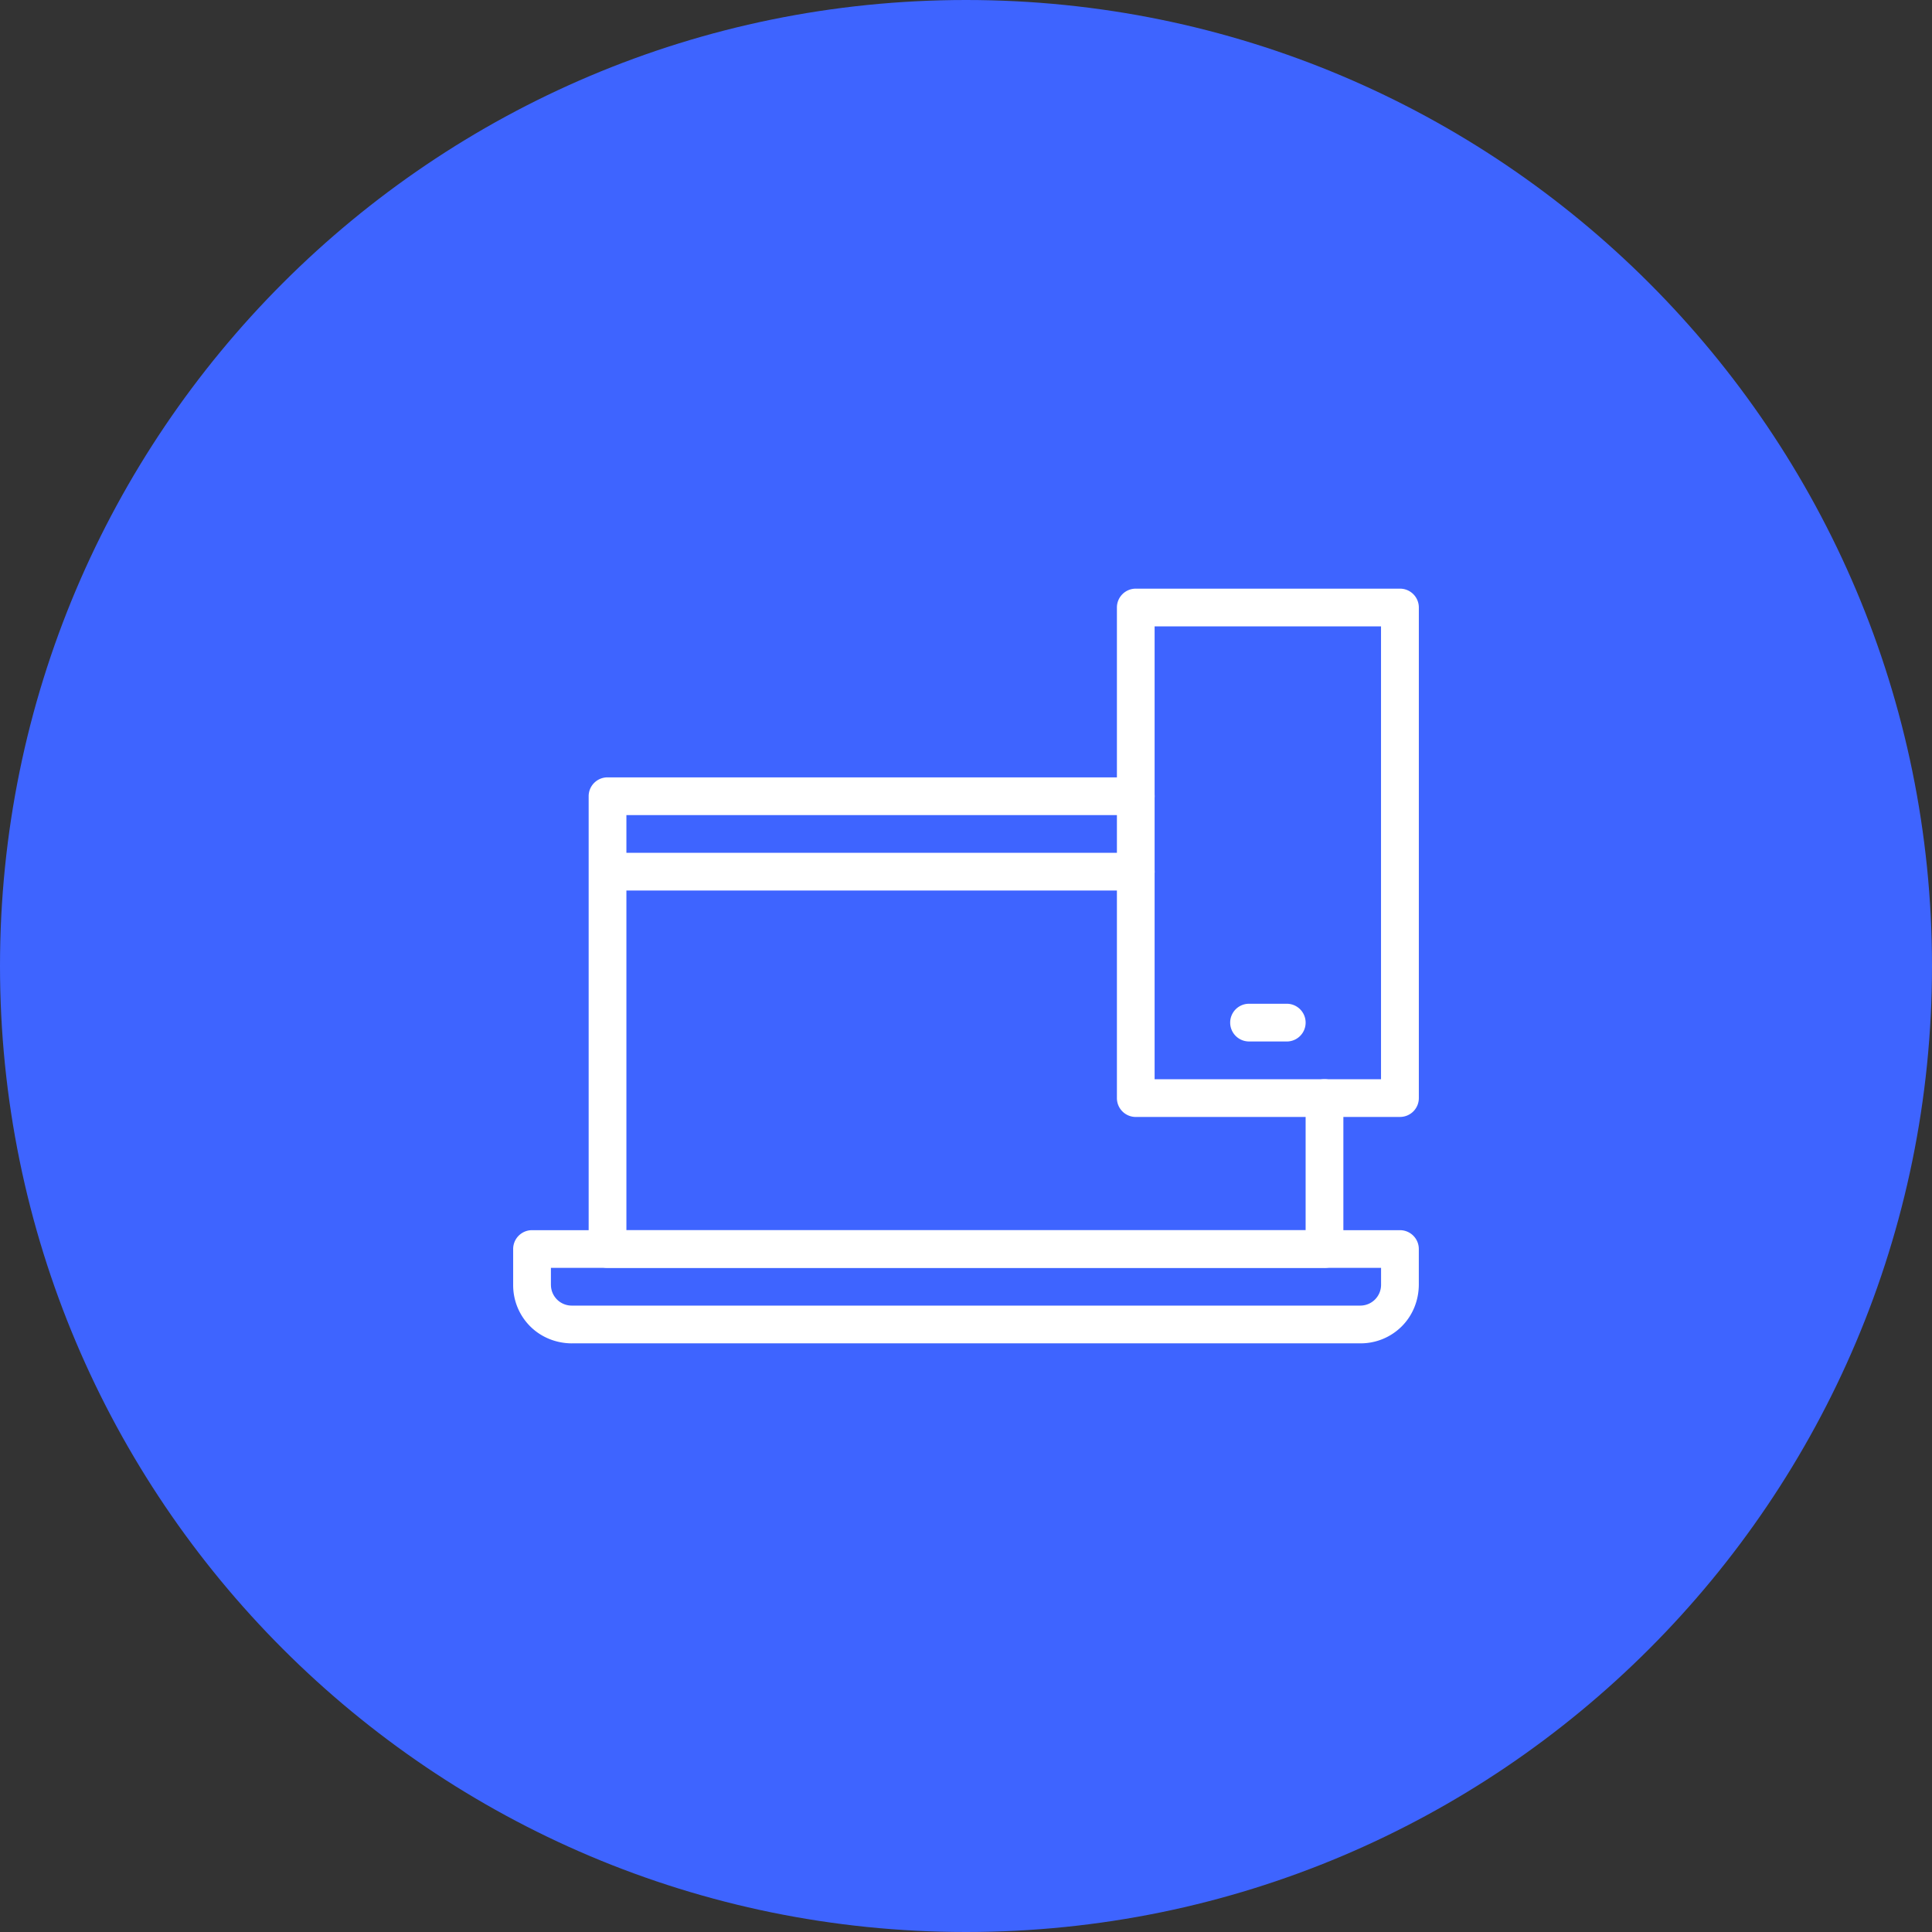<svg xmlns="http://www.w3.org/2000/svg" width="80" height="80" fill="none"><rect width="100%" height="100%" fill="#333333" stroke="none"/><path d="M40 80c22.09 0 40-17.91 40-40S62.09 0 40 0 0 17.91 0 40s17.91 40 40 40z" fill="#3e64ff"/><g fill="#fff"><path d="M54.844 52.5H25.156a.78.78 0 0 1-.781-.781V32.97a.78.78 0 0 1 .781-.781H47.03a.78.78 0 1 1 0 1.563H25.938v17.188h28.125v-5.47a.78.78 0 1 1 1.563 0v6.25a.78.78 0 0 1-.781.781z"/><path d="M47.03 36.875H25.938a.78.78 0 1 1 0-1.562H47.03a.78.78 0 1 1 0 1.563z"/><path d="M23.672 55.625h32.656c.644.004 1.262-.25 1.717-.705s.7-1.074.705-1.717V51.72a.78.78 0 0 0-.781-.781H22.03a.78.78 0 0 0-.781.781v1.484c-.004.644.25 1.262.705 1.717s1.074.7 1.717.705zm-.86-2.422V52.5h34.375v.703a.86.86 0 0 1-.859.859H23.672a.86.86 0 0 1-.859-.859zM47.03 46.25h10.94a.78.78 0 0 0 .781-.781V25.156a.78.78 0 0 0-.781-.781H47.03a.78.78 0 0 0-.781.781V45.47a.78.78 0 0 0 .781.781zm10.156-1.562H47.81v-18.75h9.375v18.75z" fill-rule="evenodd"/><path d="M53.28 43.125H51.72a.78.78 0 1 1 0-1.562h1.562a.78.78 0 1 1 0 1.563z"/></g></svg>